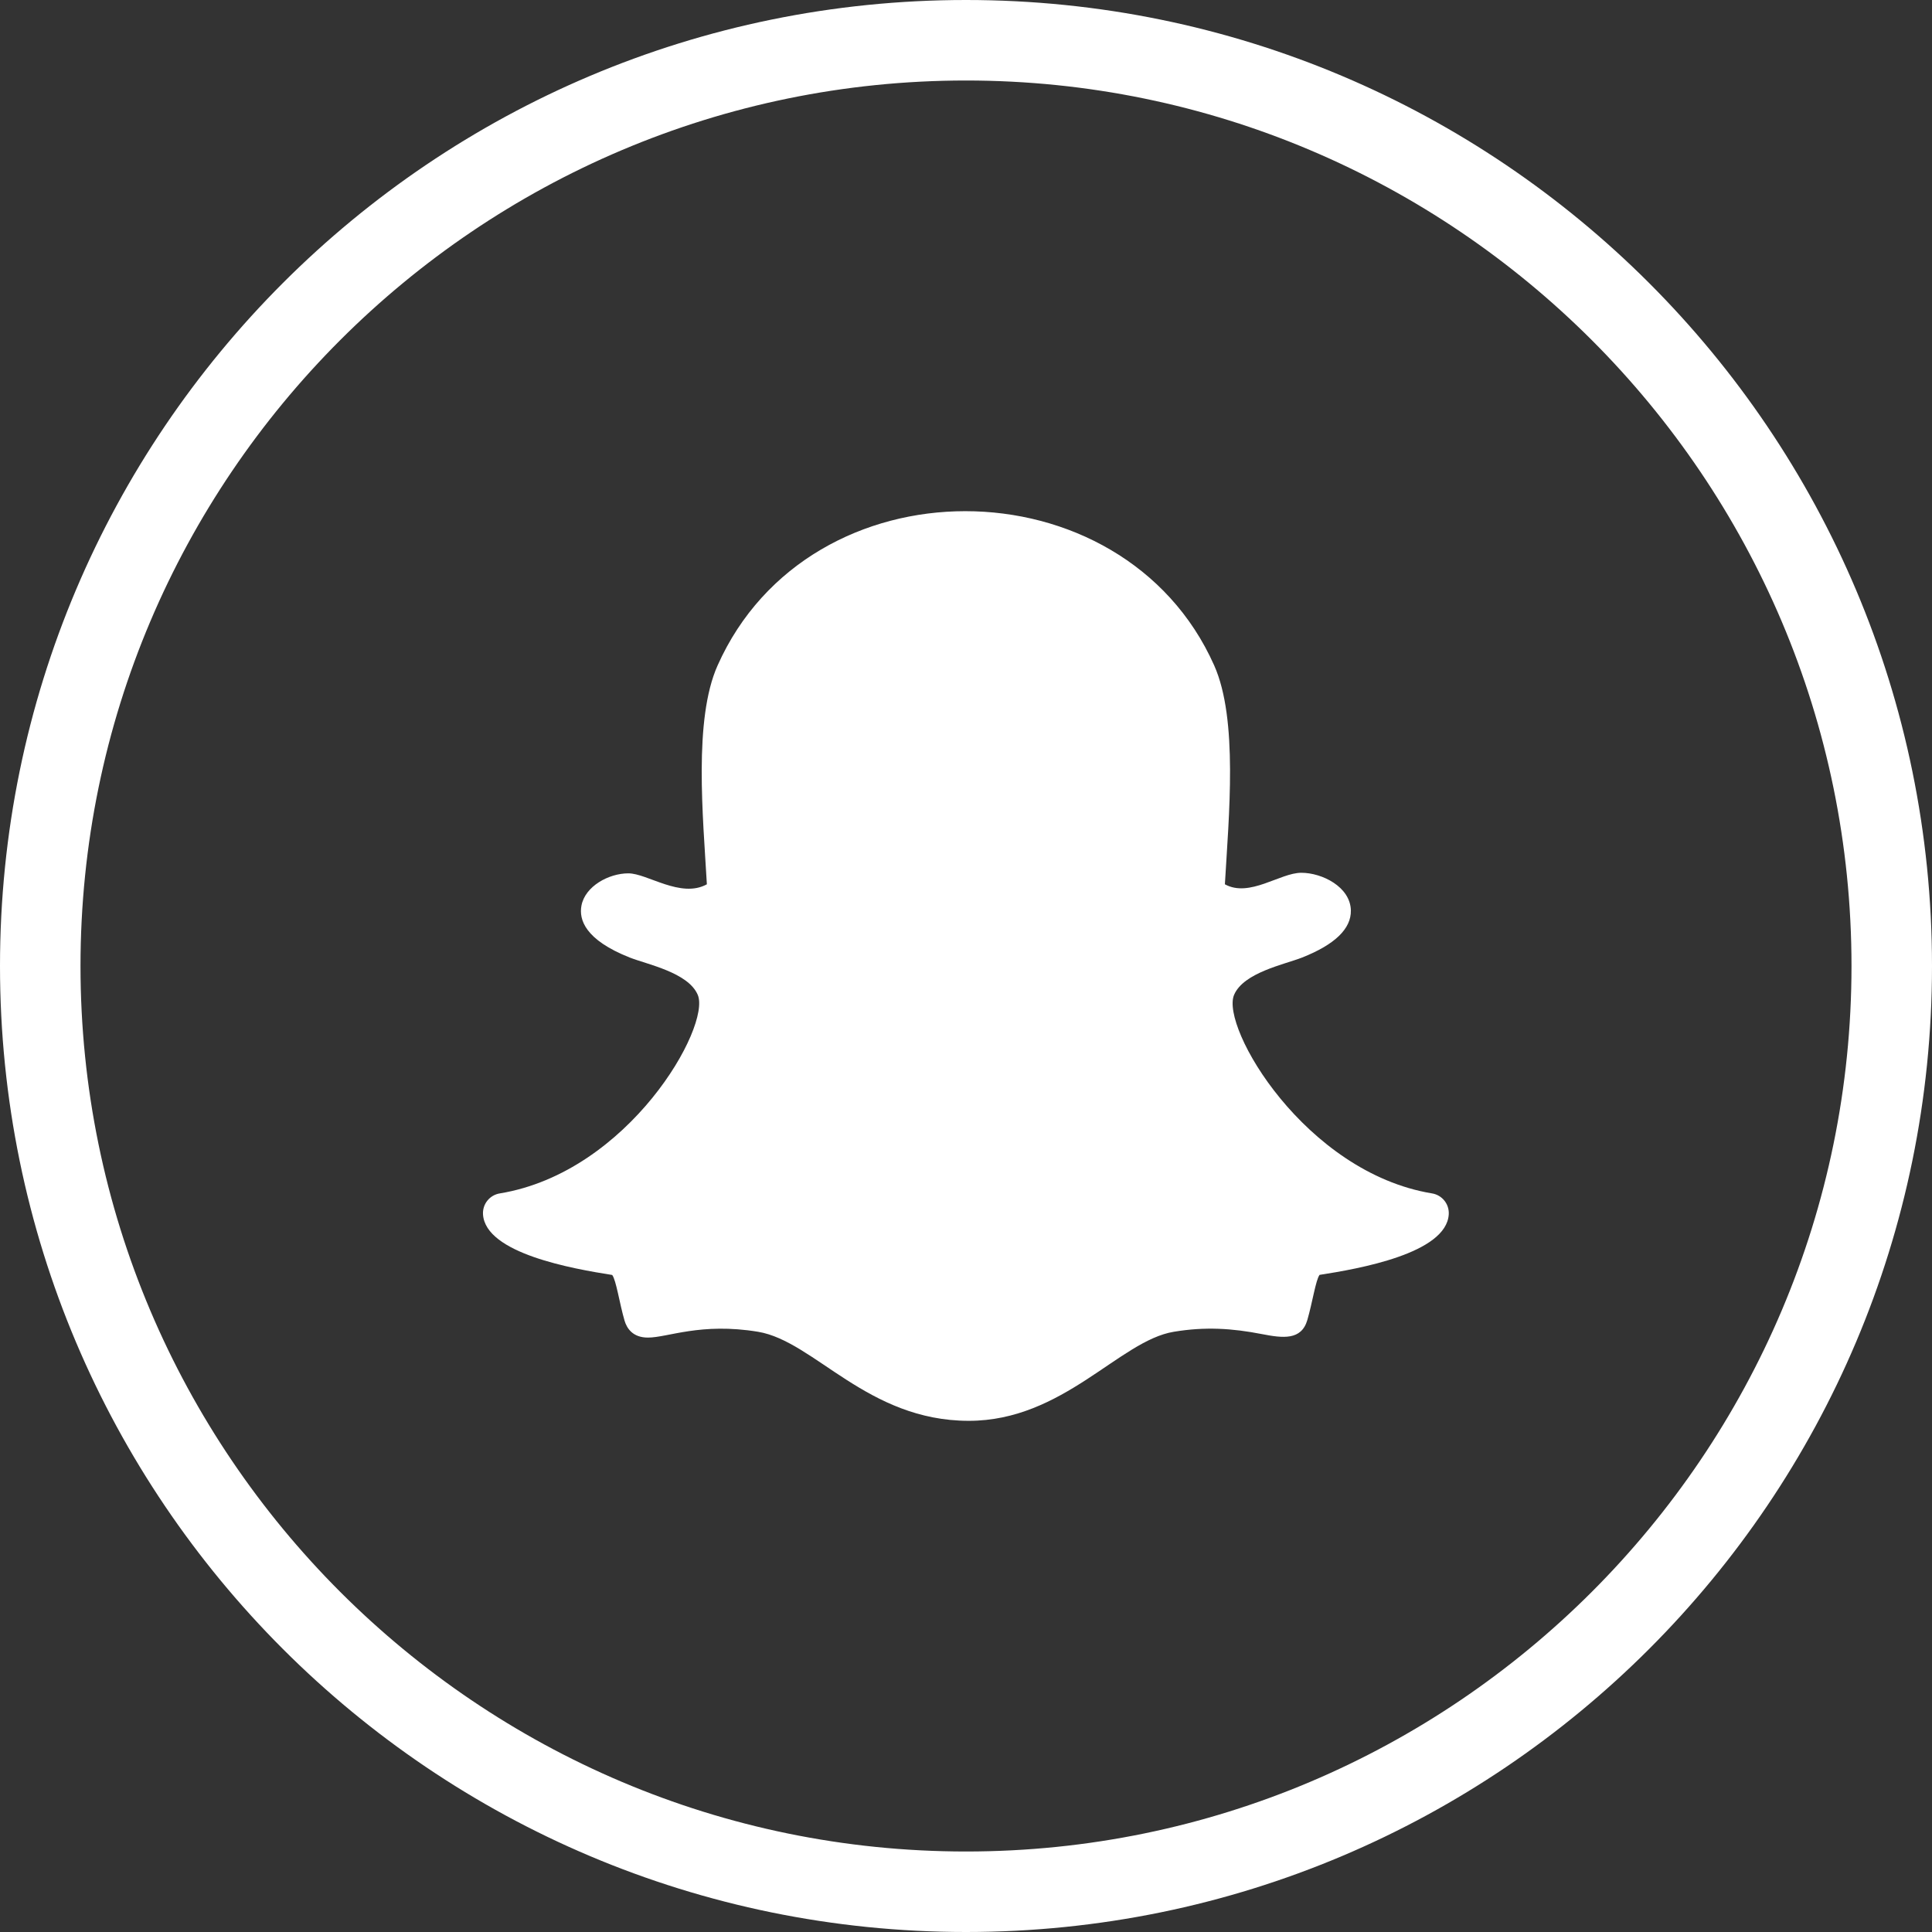 <?xml version="1.0" encoding="utf-8"?>
<!-- Generator: Adobe Illustrator 16.0.4, SVG Export Plug-In . SVG Version: 6.00 Build 0)  -->
<!DOCTYPE svg PUBLIC "-//W3C//DTD SVG 1.1//EN" "http://www.w3.org/Graphics/SVG/1.1/DTD/svg11.dtd">
<svg version="1.1" id="Layer_1" xmlns="http://www.w3.org/2000/svg" xmlns:xlink="http://www.w3.org/1999/xlink" x="0px" y="0px"
	 width="24px" height="24px" viewBox="0 0 24 24" enable-background="new 0 0 24 24" xml:space="preserve">
<rect x="0" y="0" width="24" height="24" fill="#333333" stroke="none"/>
<path fill="#FFFFFF" d="M12,1c6.065,0,11,4.935,11,11s-4.935,11-11,11S1,18.065,1,12S5.935,1,12,1z M12,0C5.373,0,0,5.373,0,12
	s5.373,12,12,12s12-5.373,12-12S18.627,0,12,0z M8.914,8.267c-0.3,0.672-0.181,1.876-0.133,2.718
	c-0.324,0.179-0.74-0.136-0.975-0.136c-0.245,0-0.538,0.161-0.583,0.401c-0.033,0.173,0.044,0.425,0.6,0.645
	c0.215,0.085,0.727,0.185,0.845,0.464c0.166,0.392-0.855,2.202-2.459,2.466C6.083,14.845,5.993,14.957,6,15.084
	c0.028,0.488,1.121,0.678,1.605,0.754c0.05,0.067,0.09,0.35,0.153,0.566c0.028,0.097,0.102,0.212,0.291,0.212
	c0.246,0,0.656-0.19,1.369-0.072c0.699,0.117,1.356,1.106,2.617,1.106c1.173,0,1.872-0.995,2.545-1.106
	c0.389-0.065,0.725-0.044,1.098,0.029c0.258,0.05,0.488,0.079,0.562-0.175c0.064-0.219,0.104-0.496,0.152-0.561
	c0.479-0.074,1.578-0.265,1.605-0.753c0.007-0.127-0.083-0.239-0.208-0.259c-1.577-0.26-2.629-2.064-2.459-2.466
	c0.118-0.278,0.626-0.378,0.845-0.464c0.407-0.161,0.611-0.358,0.606-0.586c-0.007-0.292-0.357-0.467-0.616-0.467
	c-0.264,0-0.643,0.312-0.949,0.143c0.049-0.849,0.166-2.048-0.133-2.719c-0.566-1.272-1.83-1.916-3.092-1.916
	C10.74,6.35,9.486,6.984,8.914,8.267L8.914,8.267z"/>
</svg>
